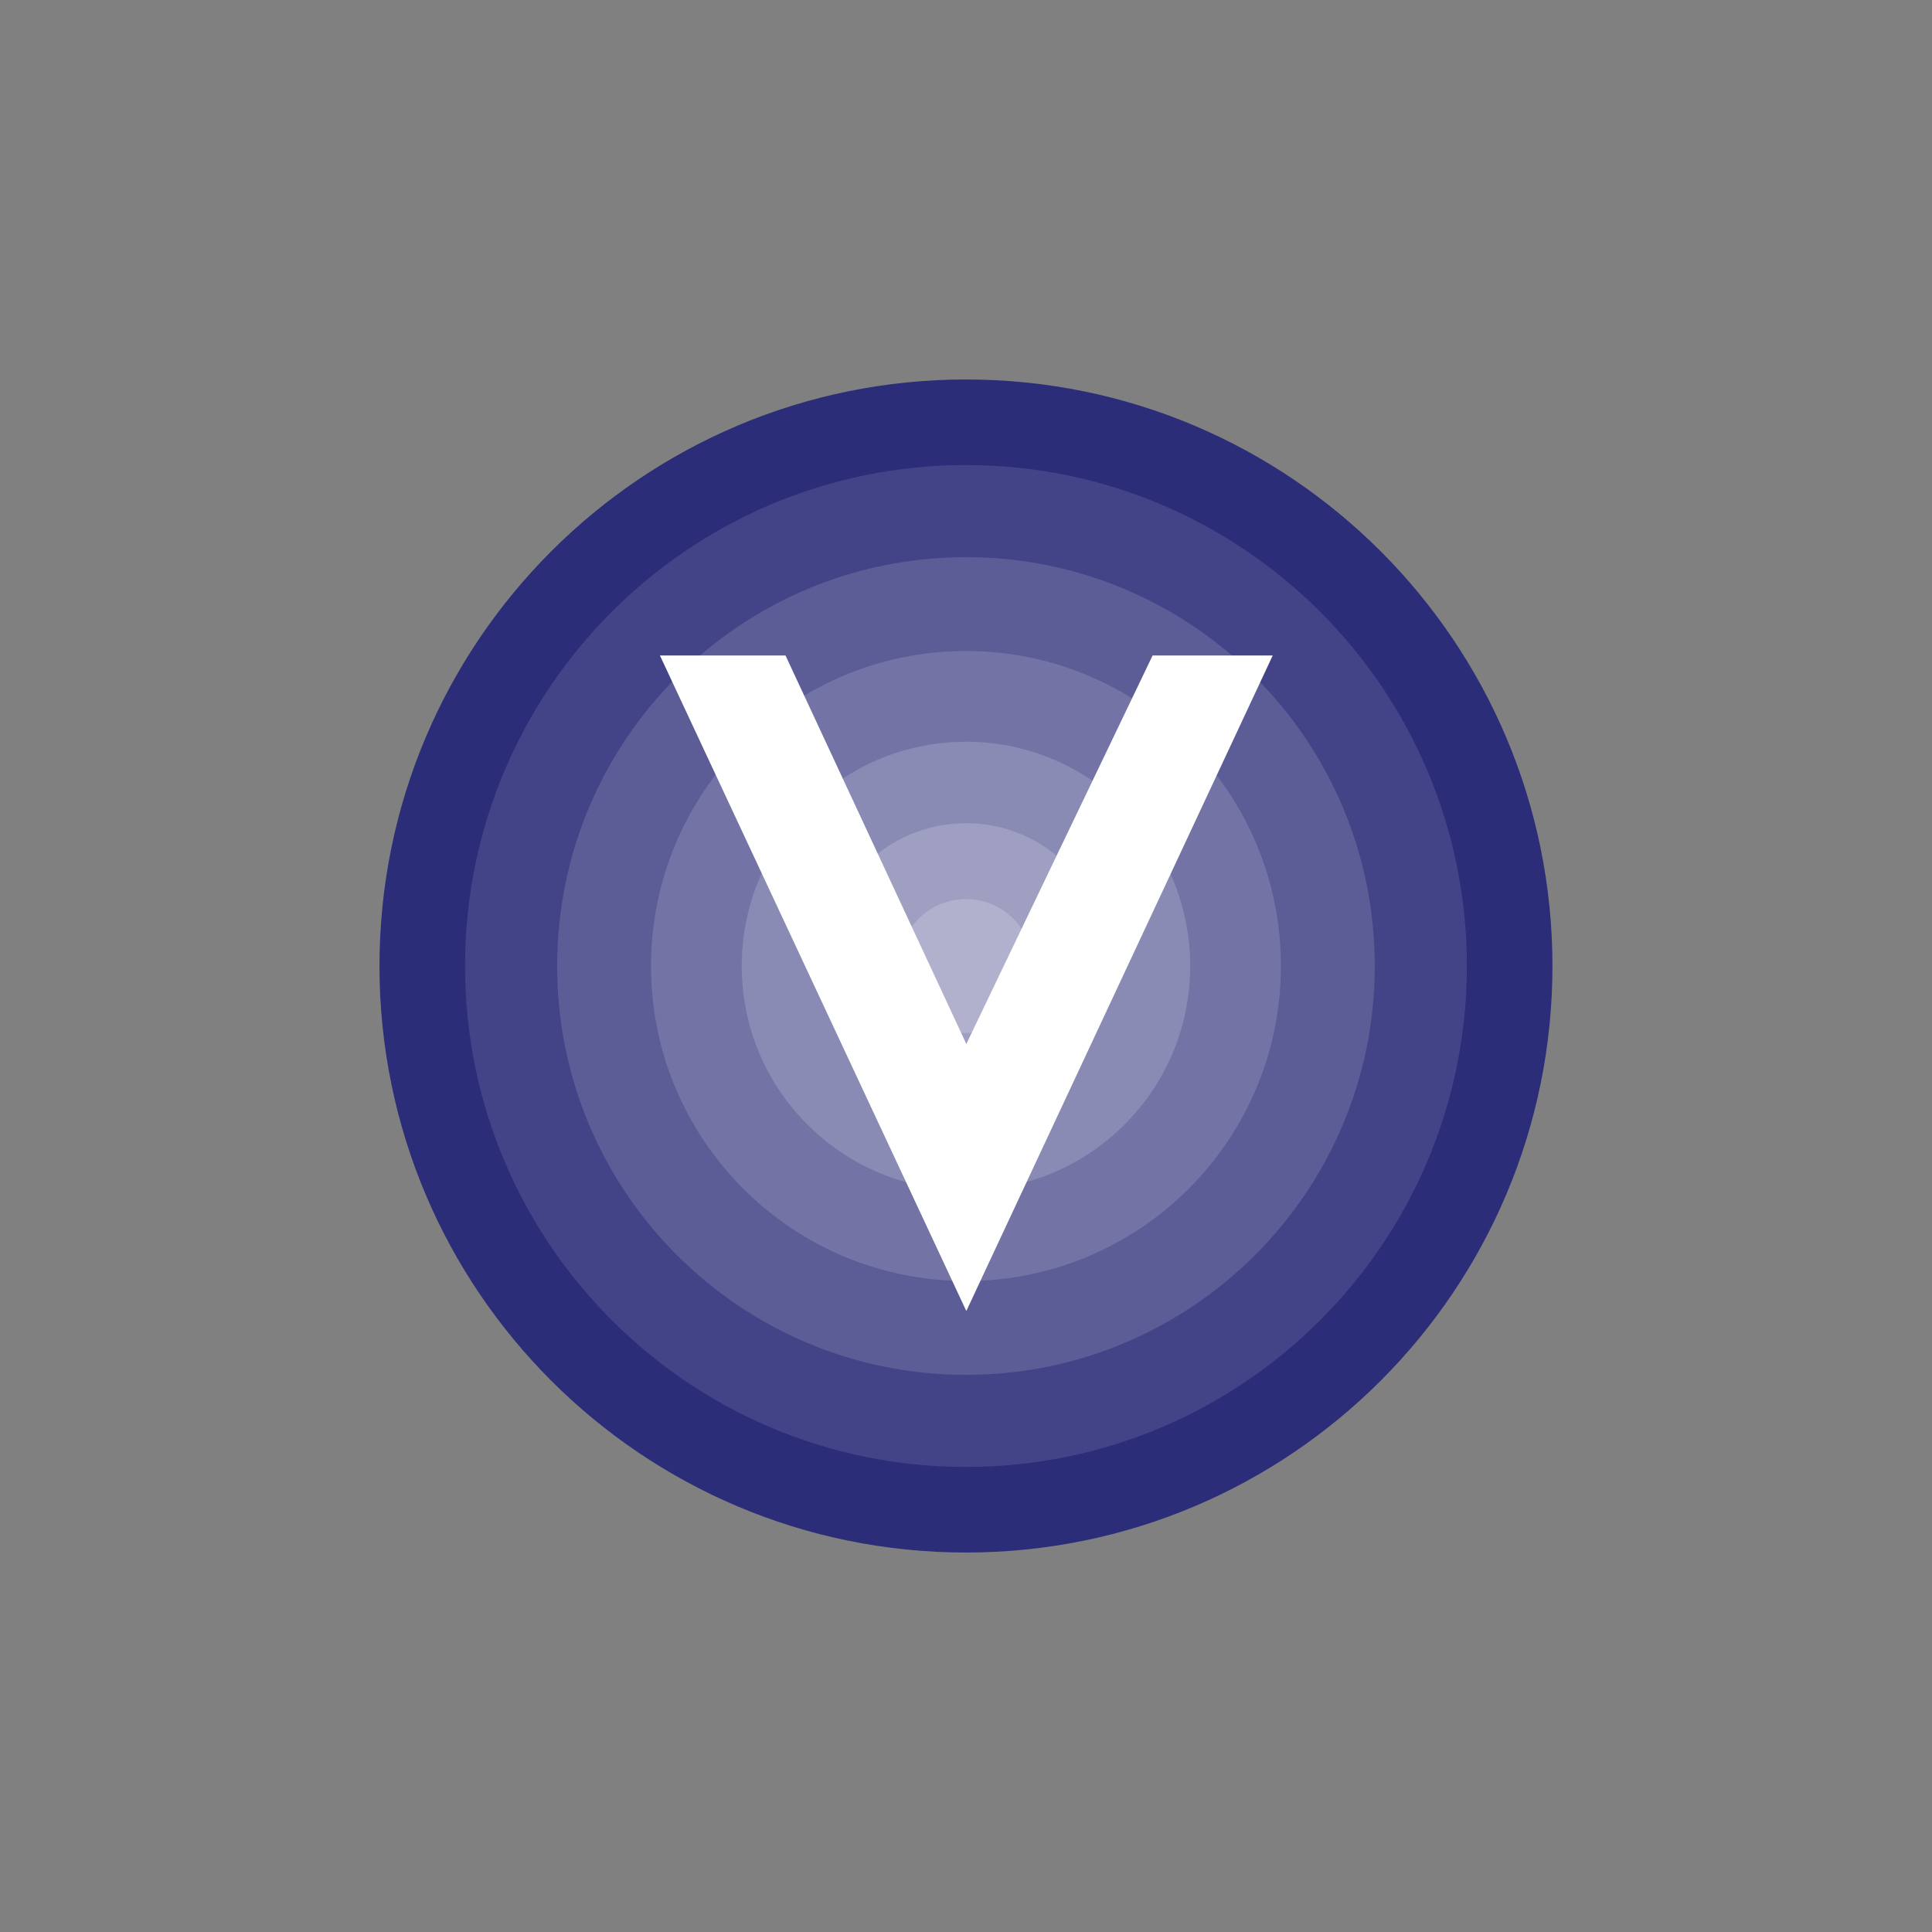 <svg width="24" height="24" viewBox="0 0 24 24" fill="none" xmlns="http://www.w3.org/2000/svg">
<rect x="0" y="0" width="24" height="24" fill="#808080" stroke="none"/>
<path d="M12 19.286C16.023 19.286 19.285 16.024 19.285 12C19.285 7.976 16.023 4.714 12 4.714C7.976 4.714 4.714 7.976 4.714 12C4.714 16.024 7.976 19.286 12 19.286Z" fill="#2B2D78"/>
<path d="M12 18.223C15.436 18.223 18.222 15.437 18.222 12C18.222 8.563 15.436 5.777 12 5.777C8.563 5.777 5.777 8.563 5.777 12C5.777 15.437 8.563 18.223 12 18.223Z" fill="#434487"/>
<path d="M12 17.079C14.804 17.079 17.078 14.805 17.078 12C17.078 9.195 14.804 6.921 12 6.921C9.195 6.921 6.921 9.195 6.921 12C6.921 14.805 9.195 17.079 12 17.079Z" fill="#5C5D96"/>
<path d="M12 15.913C14.161 15.913 15.912 14.161 15.912 12C15.912 9.839 14.161 8.087 12 8.087C9.839 8.087 8.087 9.839 8.087 12C8.087 14.161 9.839 15.913 12 15.913Z" fill="#7373A5"/>
<path d="M12 14.786C13.538 14.786 14.785 13.539 14.785 12C14.785 10.462 13.538 9.214 12 9.214C10.461 9.214 9.214 10.462 9.214 12C9.214 13.539 10.461 14.786 12 14.786Z" fill="#898BB4"/>
<path d="M12 13.774C12.979 13.774 13.774 12.98 13.774 12C13.774 11.02 12.979 10.226 12 10.226C11.02 10.226 10.225 11.02 10.225 12C10.225 12.98 11.02 13.774 12 13.774Z" fill="#9F9FC1"/>
<path d="M12 12.832C12.459 12.832 12.831 12.459 12.831 12C12.831 11.541 12.459 11.169 12 11.169C11.54 11.169 11.168 11.541 11.168 12C11.168 12.459 11.54 12.832 12 12.832Z" fill="#B1B1CD"/>
<path d="M12.004 16.286L8.198 8.143H9.758L12.004 12.969L14.318 8.143H15.81L12.004 16.286Z" fill="white"/>
</svg>
